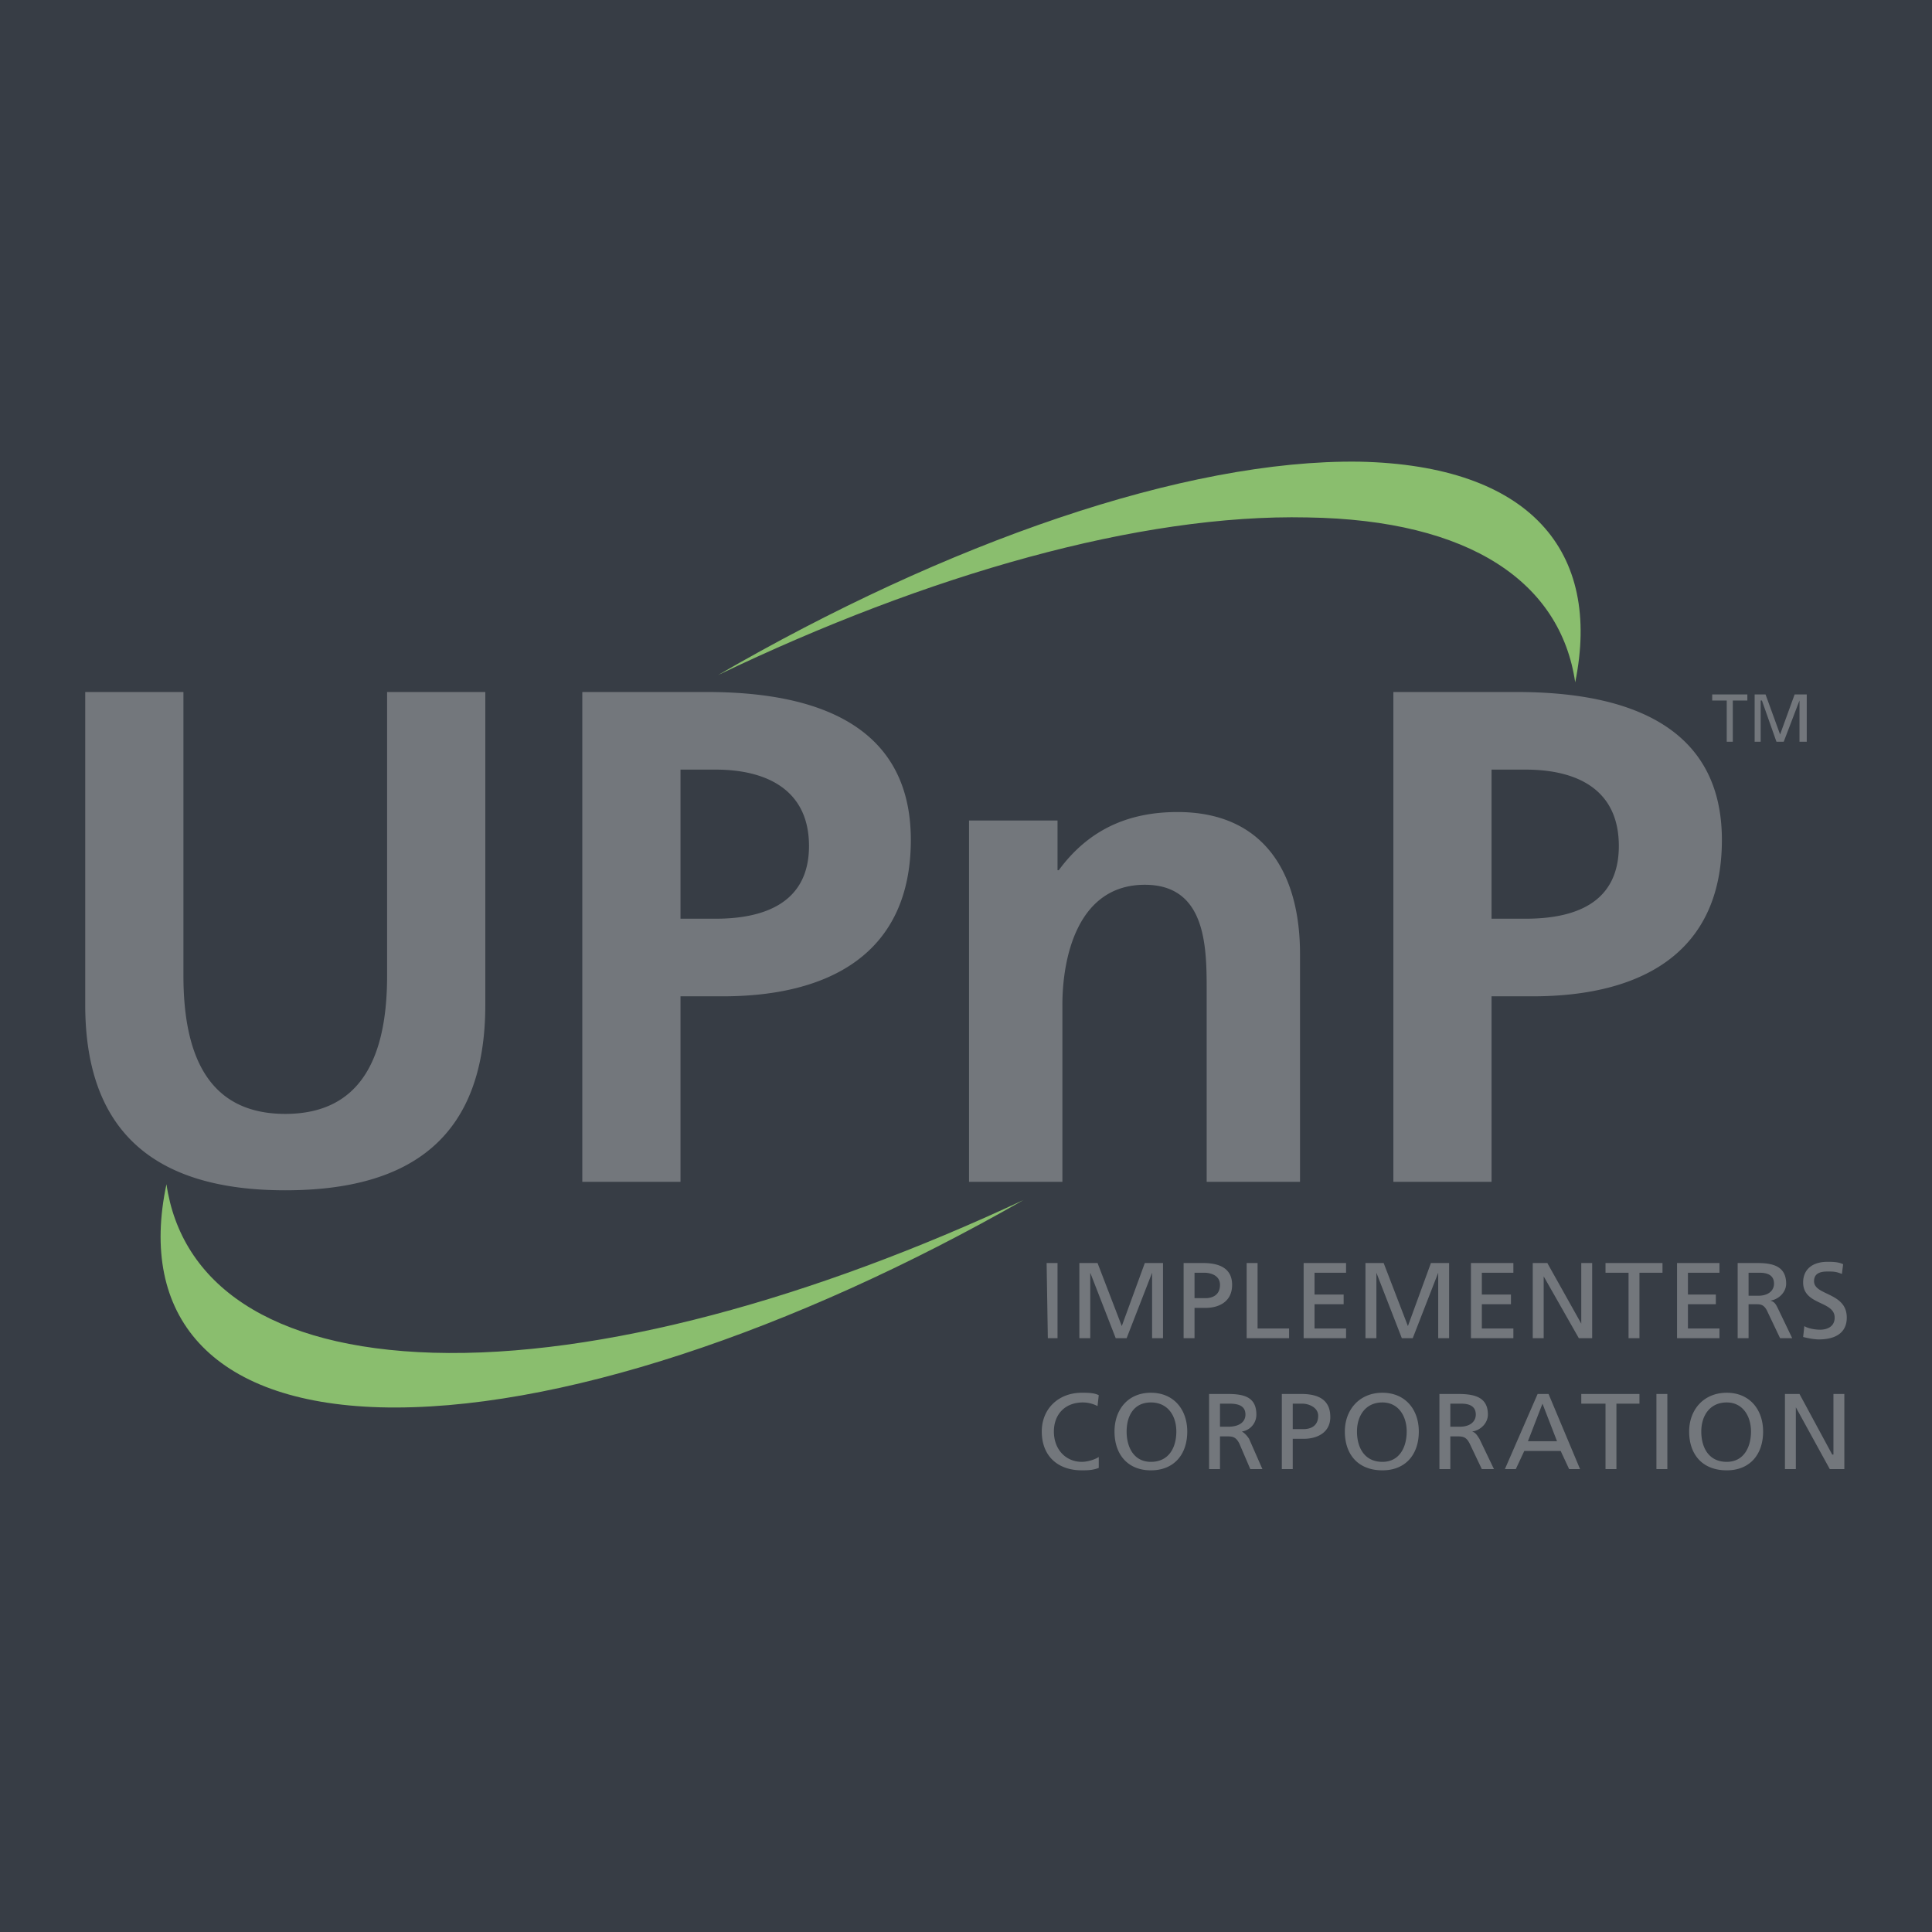 <svg xmlns="http://www.w3.org/2000/svg" width="2500" height="2500" viewBox="0 0 192.756 192.756"><g fill-rule="evenodd" clip-rule="evenodd"><path fill="#373D45" d="M0 0h192.756v192.756H0V0z"/><path fill="#73777C" d="M104.422 126.012h1.088v7.5h-.967l-.121-7.5zM107.688 126.012h1.814l2.418 6.291 2.299-6.291h1.814v7.5h-1.088v-6.532l-2.541 6.532h-1.088l-2.541-6.532v6.532h-1.087v-7.5zM119.178 126.98h.969c.604 0 1.572.242 1.572 1.209 0 1.088-.848 1.33-1.451 1.33h-1.09v-2.539zm-1.088 6.532h1.088v-3.023h1.09c1.33 0 2.66-.605 2.66-2.299s-1.33-2.178-2.902-2.178h-1.936v7.5zM124.379 126.012h1.09v6.533h3.144v.967h-4.234v-7.5zM130.064 126.012h4.233v.968h-3.145v2.176h2.903v.969h-2.903v2.42h3.145v.967h-4.233v-7.5zM136.232 126.012h1.815l2.42 6.291 2.297-6.291h1.814v7.5h-1.088v-6.532l-2.541 6.532h-1.088l-2.539-6.532v6.532h-1.09v-7.5zM146.756 126.012h4.234v.968h-3.146v2.176h2.904v.969h-2.904v2.42h3.146v.967h-4.234v-7.5zM152.924 126.012h1.453l3.387 6.049v-6.049h1.088v7.5h-1.331l-3.507-6.17v6.17h-1.09v-7.5zM162.48 126.98h-2.298v-.968h5.685v.968h-2.299v6.532h-1.088v-6.532zM167.318 126.012h4.233v.968h-3.145v2.176h2.783v.969h-2.783v2.42h3.145v.967h-4.233v-7.5zM174.455 126.98h1.088c.969 0 1.451.361 1.451 1.088s-.604 1.209-1.572 1.209h-.967v-2.297zm-1.088 6.532h1.088v-3.387h.725c.484 0 .848 0 1.211.846l1.209 2.541h1.209l-1.451-3.023c-.242-.484-.363-.605-.725-.727.846-.121 1.572-.846 1.572-1.693 0-1.814-1.453-2.057-2.904-2.057h-1.934v7.5zM183.768 127.102c-.604-.242-.846-.242-1.451-.242-.604 0-1.33.121-1.33.967 0 1.451 3.266 1.09 3.266 3.629 0 1.572-1.209 2.178-2.781 2.178-.484 0-1.09-.121-1.572-.242l.119-1.088c.363.242 1.09.361 1.574.361.604 0 1.451-.24 1.451-1.209 0-1.693-3.145-1.209-3.145-3.508 0-1.33.967-2.057 2.418-2.057.484 0 1.09 0 1.572.242l-.121.969zM109.502 140.285a3.218 3.218 0 0 0-1.451-.363c-1.814 0-2.904 1.209-2.904 2.902 0 1.814 1.211 3.025 2.783 3.025.605 0 1.33-.242 1.693-.484v1.088c-.605.242-1.209.242-1.693.242-2.42 0-3.992-1.451-3.992-3.871 0-2.297 1.693-3.869 3.992-3.869.605 0 1.209 0 1.693.242l-.121 1.088zM112.404 142.824c0-1.572.727-2.902 2.42-2.902s2.539 1.33 2.539 2.902c0 1.574-.725 3.025-2.539 3.025-1.693.001-2.42-1.451-2.42-3.025zm-1.209 0c0 2.299 1.33 3.871 3.629 3.871 2.297 0 3.629-1.572 3.629-3.871 0-2.176-1.332-3.869-3.629-3.869-2.299 0-3.629 1.693-3.629 3.869zM121.719 140.043h.967c1.088 0 1.572.363 1.572 1.088 0 .727-.604 1.211-1.693 1.211h-.846v-2.299zm-1.09 6.531h1.09v-3.266h.604c.605 0 .969 0 1.332.727l1.088 2.539h1.209l-1.33-3.023c-.242-.363-.484-.605-.727-.727a1.694 1.694 0 0 0 1.453-1.693c0-1.812-1.332-2.055-2.904-2.055h-1.814v7.498h-.001zM128.977 140.043h.967c.605 0 1.572.363 1.572 1.209 0 1.09-.848 1.332-1.451 1.332h-1.088v-2.541zm-1.09 6.531h1.09v-3.023h1.088c1.33 0 2.66-.605 2.66-2.178 0-1.814-1.33-2.297-2.902-2.297h-1.936v7.498zM135.387 142.824c0-1.572.846-2.902 2.539-2.902 1.572 0 2.42 1.33 2.42 2.902 0 1.574-.727 3.025-2.42 3.025-1.815.001-2.539-1.451-2.539-3.025zm-1.211 0c0 2.299 1.332 3.871 3.75 3.871 2.299 0 3.629-1.572 3.629-3.871 0-2.176-1.33-3.869-3.629-3.869-2.297 0-3.75 1.693-3.75 3.869zM144.699 140.043h1.09c.967 0 1.451.363 1.451 1.088 0 .727-.605 1.211-1.572 1.211h-.969v-2.299zm-1.088 6.531h1.088v-3.266h.605c.605 0 .967 0 1.33.727l1.209 2.539h1.211l-1.451-3.023c-.242-.363-.363-.605-.727-.727.848-.119 1.572-.846 1.572-1.693 0-1.812-1.451-2.055-3.023-2.055h-1.814v7.498zM155.344 143.793h-2.902l1.451-3.75 1.451 3.75zm-5.201 2.781h1.088l.848-1.814h3.629l.846 1.814h1.09l-3.145-7.498h-1.09l-3.266 7.498zM160.182 140.043h-2.418v-.967h5.804v.967h-2.297v6.531h-1.089v-6.531zM165.262 139.076h1.09v7.498h-1.09v-7.498zM169.738 142.824c0-1.572.846-2.902 2.539-2.902 1.572 0 2.42 1.33 2.42 2.902 0 1.574-.727 3.025-2.42 3.025-1.814.001-2.539-1.451-2.539-3.025zm-1.211 0c0 2.299 1.33 3.871 3.75 3.871 2.299 0 3.629-1.572 3.629-3.871 0-2.176-1.33-3.869-3.629-3.869s-3.75 1.693-3.75 3.869zM178.084 139.076h1.451l3.266 6.047h.121v-6.047h1.088v7.498h-1.451l-3.387-6.168v6.168h-1.088v-7.498zM8.504 69.042h9.797v28.303c0 8.225 2.661 13.789 10.16 13.789 7.5 0 10.16-5.564 10.16-13.789V69.042h9.798v31.206c0 13.186-7.378 18.508-19.958 18.508-12.458 0-19.958-5.322-19.958-18.508V69.042h.001zM67.893 76.784h3.508c4.959 0 9.313 1.935 9.313 7.62 0 5.685-4.476 7.257-9.313 7.257h-3.508V76.784zm-9.797 41.124h9.797V99.402h4.233c10.402 0 18.748-4.113 18.748-15.604 0-11.612-9.676-14.756-20.32-14.756H58.096v48.866zM96.68 81.864h8.83v4.959h.121c3.023-4.112 7.016-5.806 11.854-5.806 8.588 0 12.217 6.047 12.217 14.151v22.74h-9.312V98.676c0-4.354-.121-10.402-6.17-10.402-6.773 0-8.225 7.378-8.225 11.974v17.66H96.68V81.864zM148.812 76.784h3.387c5.08 0 9.312 1.935 9.312 7.62 0 5.685-4.354 7.257-9.312 7.257h-3.387V76.784zm-9.796 41.124h9.797V99.402h4.111c10.523 0 18.869-4.113 18.869-15.604 0-11.612-9.797-14.756-20.441-14.756h-12.336v48.866zM172.277 69.889h-1.451v-.605h3.508v.605h-1.451v4.112h-.606v-4.112zM175.061 74.001h.603v-4.112h.121l1.451 4.112h.727l1.572-4.112v4.112h.725v-4.717h-1.209l-1.451 3.992-1.452-3.992h-1.087v4.717z"/><path d="M157.158 68.075c2.66-13.063-4.475-21.651-21.529-22.014-17.418-.242-41.247 8.104-63.986 21.288 20.925-10.04 42.092-16.087 58.785-15.725 16.328.243 25.279 6.532 26.73 16.451zM16.608 118.15c-2.782 13.062 4.354 21.771 21.288 22.256 17.418.484 41.367-7.621 64.227-20.684-20.925 9.797-42.213 15.725-58.905 15.24-16.329-.483-25.158-6.894-26.61-16.812z" fill="#8abe6e"/></g></svg>
